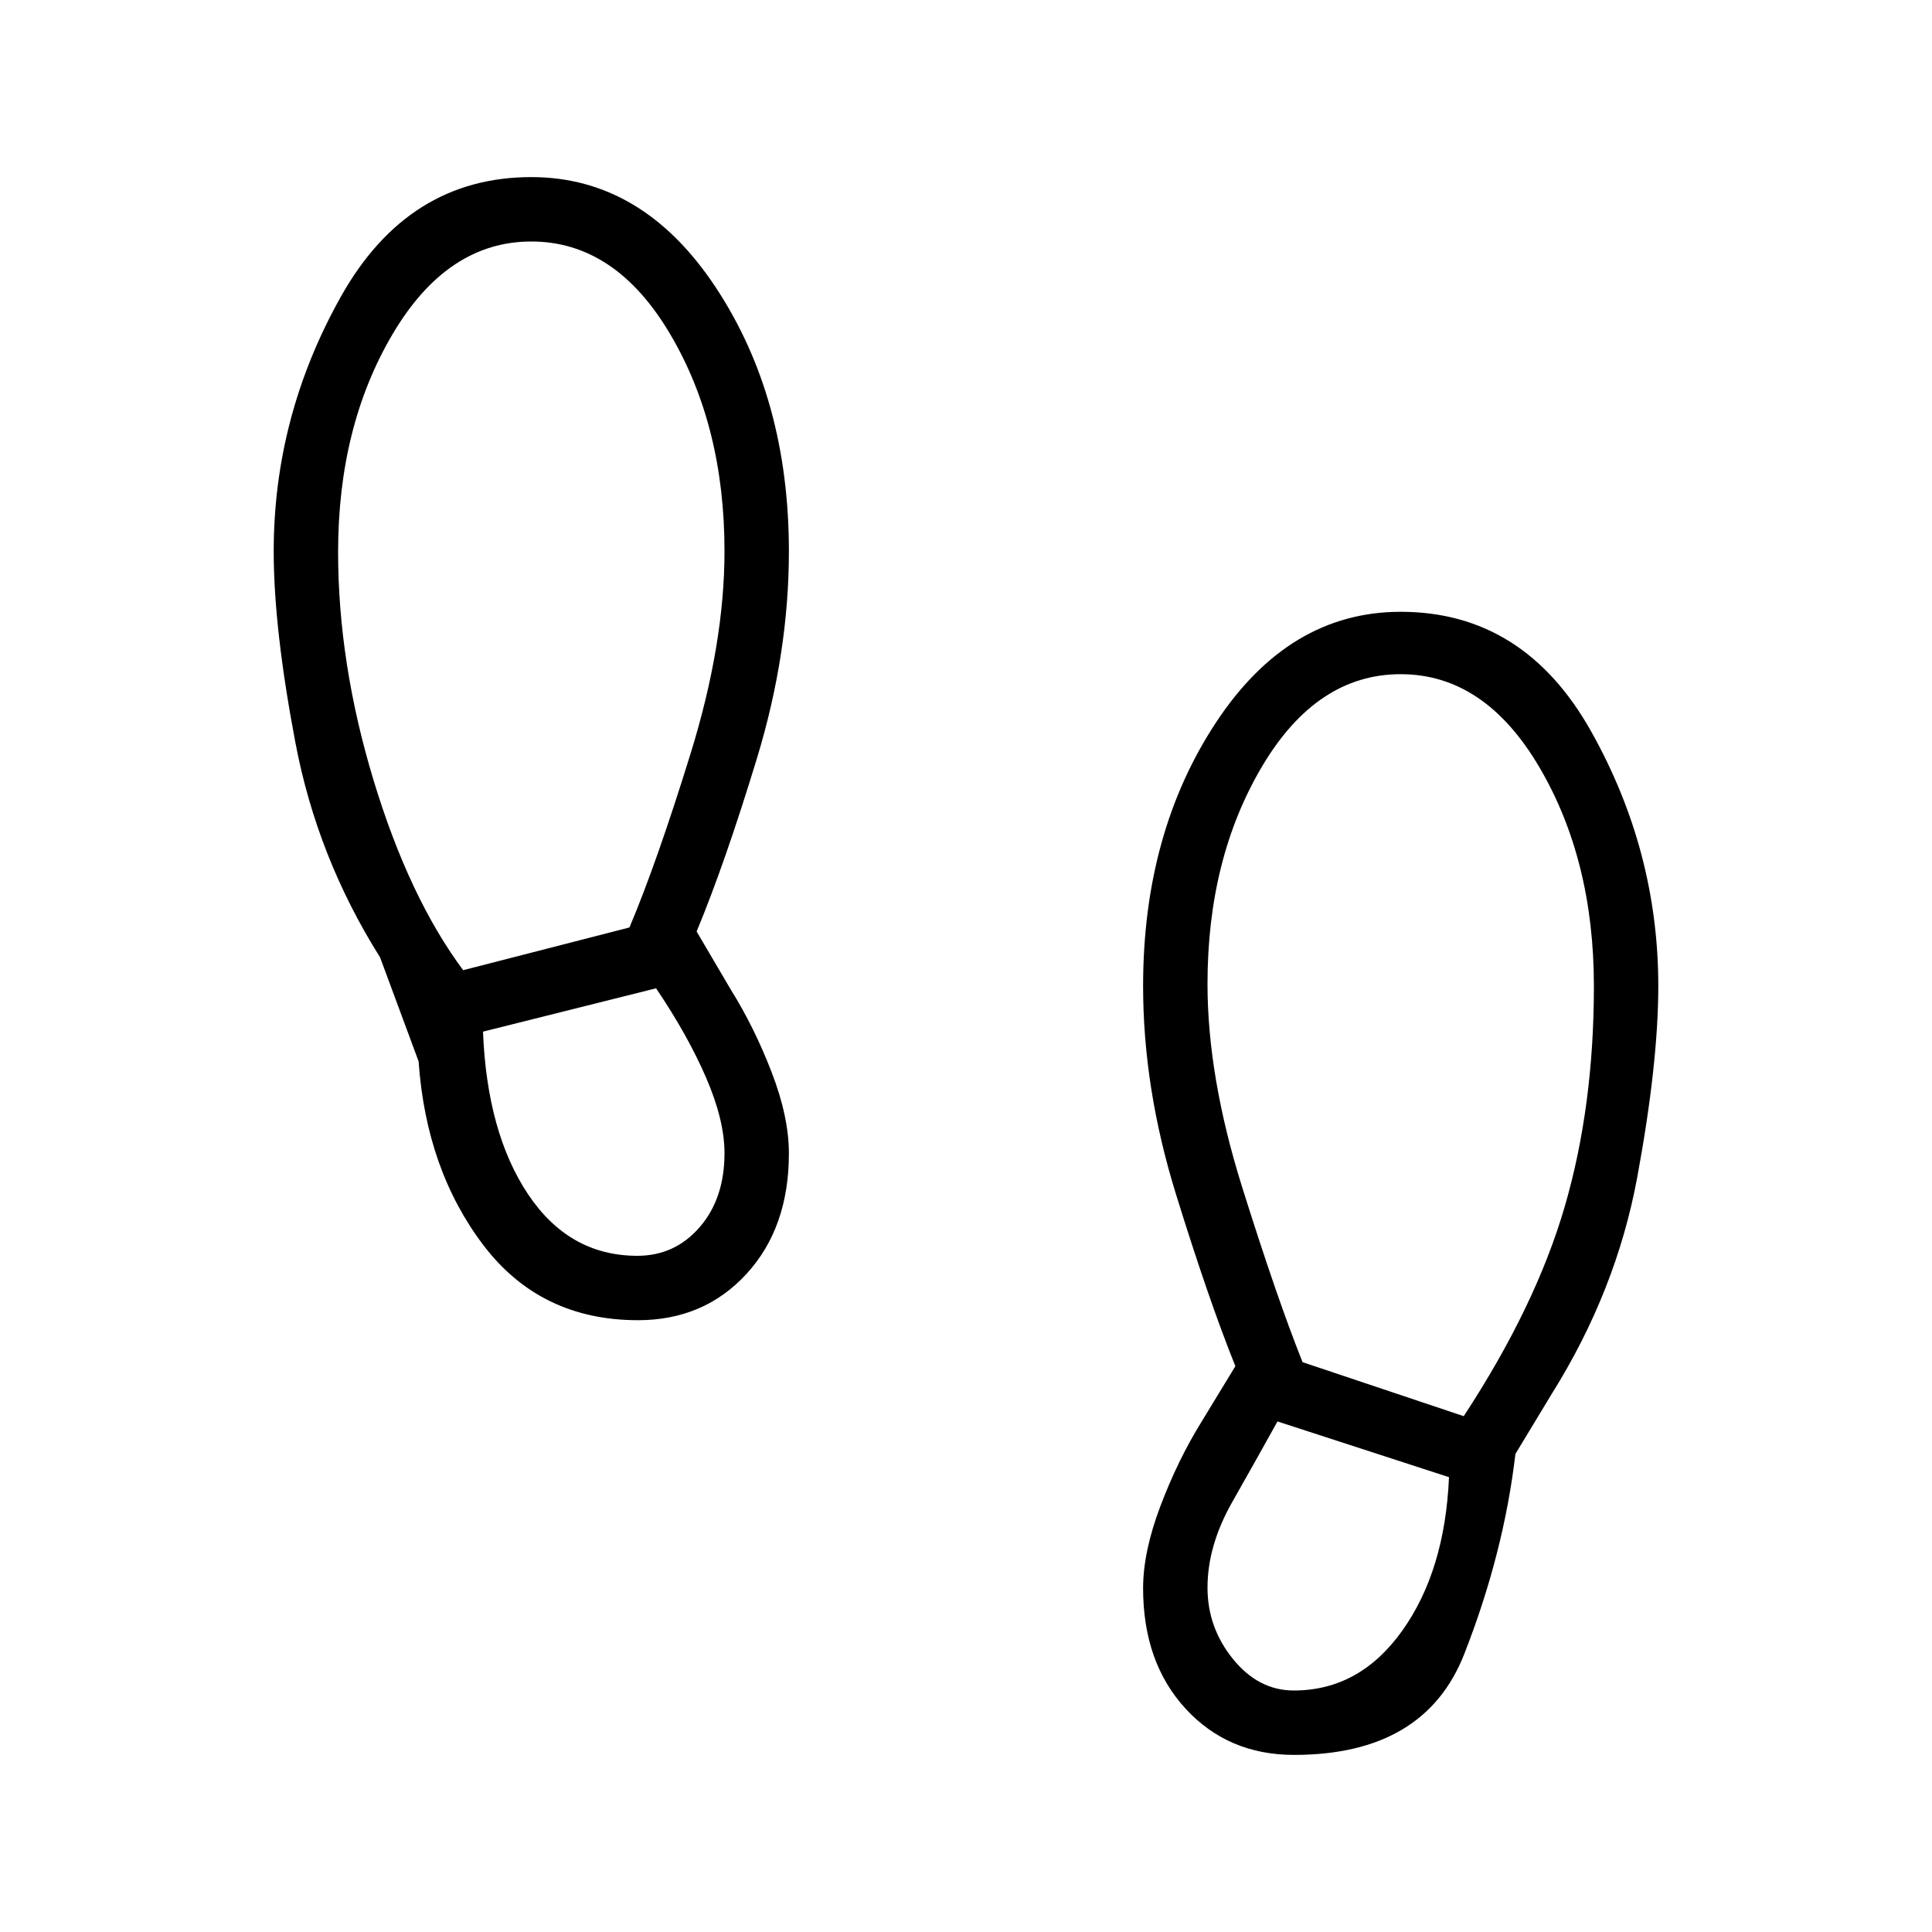 <svg xmlns="http://www.w3.org/2000/svg" height="20" viewBox="0 -960 960 960" width="20"><path d="M264-840q-41.69 0-68.85 45.9Q168-748.2 168-685.74q0 55.36 17.65 113.55 17.66 58.19 44.49 94.27l82.63-21.23q13.54-32 30.38-86.43Q360-640 360-686.15q0-62.31-27.15-108.08Q305.69-840 264-840Zm52.68 504q18.67 0 30.99-14.24Q360-364.48 360-387q0-16.36-9.15-37.53-9.16-21.16-24.85-44.39l-86 21.54q2 50.3 22.42 80.84Q282.85-336 316.68-336ZM696-625q-41.69 0-68.85 45.77Q600-533.46 600-471.15q0 46.15 17.23 101.07 17.23 54.93 30 86.93l80.08 26.84q35.77-54.54 50.23-104.27Q792-410.31 792-470q0-62.74-27.15-108.87Q737.69-625 696-625Zm-53.12 505q32.74 0 53.93-29.77Q718-179.54 720-226l-85.23-27.69q-10.31 18.61-22.54 40.17Q600-191.96 600-171.1q0 19.87 12.68 35.48Q625.36-120 642.88-120ZM317-304q-48.53 0-76.88-37.38-28.35-37.39-32.12-91.24l-19.15-51.69q-31.23-49.61-42.04-106.54Q136-647.77 136-686q0-67.08 33.35-126.54Q202.69-872 264-872q55.49 0 91.74 54.94Q392-762.12 392-686q0 50.62-15.88 102.81-15.89 52.19-29.97 86.04l17 28.92q11.63 18.62 20.24 40.92 8.61 22.3 8.61 40.42 0 36.97-21.12 59.93T317-304ZM643-88q-32.76 0-53.88-22.96Q568-133.92 568-170.83q0-18.09 8.61-40.83 8.61-22.75 20.24-41.57l17-27.92q-13.31-33.08-29.58-85.66Q568-419.38 568-470q0-76.12 36.26-131.06Q640.51-656 696-656q61.31 0 94.65 59.46Q824-537.08 824-470q0 38.23-10.42 94.77-10.43 56.54-42.43 107.69l-18.15 30q-5.77 49.31-25.42 99.42Q707.92-88 643-88Z"/></svg>